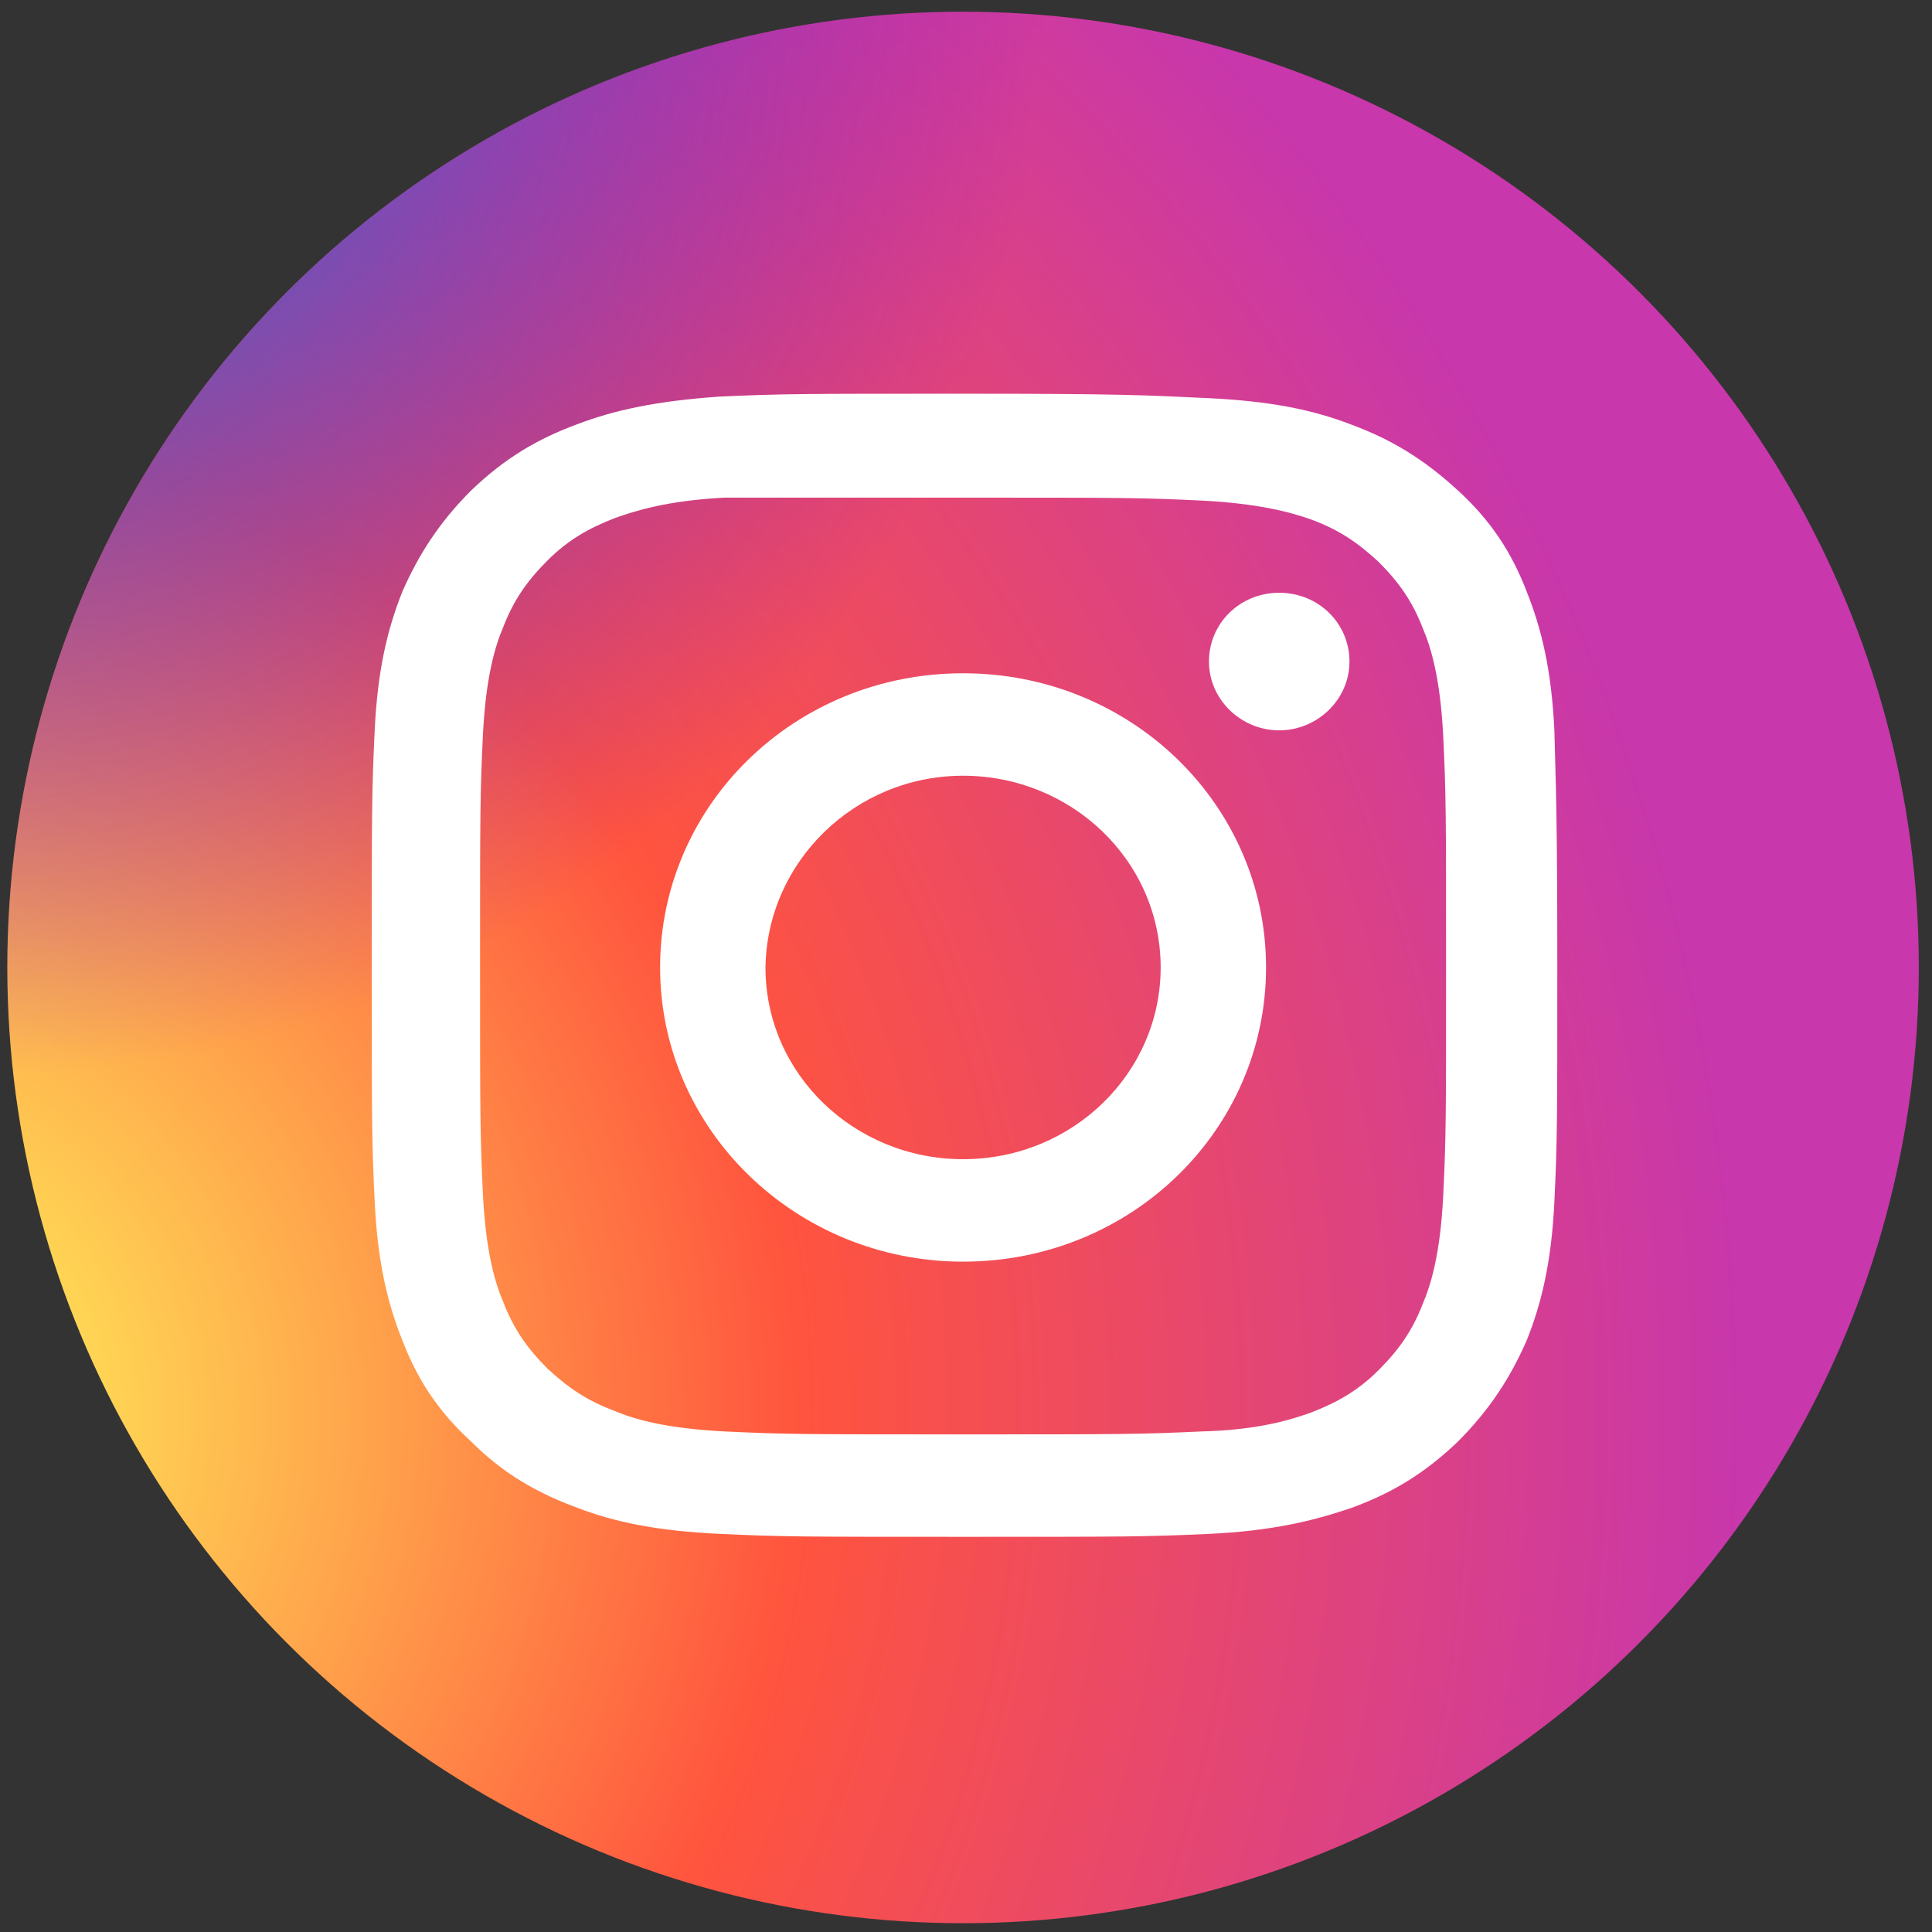 <?xml version="1.0" encoding="utf-8"?>
<!-- Generator: Adobe Illustrator 22.0.0, SVG Export Plug-In . SVG Version: 6.00 Build 0)  -->
<svg version="1.1" id="Layer_1" xmlns="http://www.w3.org/2000/svg" xmlns:xlink="http://www.w3.org/1999/xlink" x="0px" y="0px"
	 viewBox="0 0 132 132" style="enable-background:new 0 0 132 132;" xml:space="preserve">
<rect x="0" y="0" width="132" height="132" fill="#333333" stroke="none"/>
<style type="text/css">
	.st0{fill:url(#SVGID_1_);}
	.st1{fill:url(#SVGID_2_);}
	.st2{fill:#FFFFFF;}
</style>
<radialGradient id="SVGID_1_" cx="57.383" cy="75.688" r="20.665" gradientTransform="matrix(6.216 0 0 6.527 -366.147 -397.286)" gradientUnits="userSpaceOnUse">
	<stop  offset="0" style="stop-color:#FFDD55"/>
	<stop  offset="0.1" style="stop-color:#FFDD55"/>
	<stop  offset="0.5" style="stop-color:#FF543E"/>
	<stop  offset="1" style="stop-color:#C837AB"/>
</radialGradient>
<circle class="st0" cx="65.8" cy="66.1" r="65.3"/>
<radialGradient id="SVGID_2_" cx="60.409" cy="60.014" r="10.377" gradientTransform="matrix(6.87 0 0 7.252 -414.847 -437.17)" gradientUnits="userSpaceOnUse">
	<stop  offset="0" style="stop-color:#3771C8"/>
	<stop  offset="0.128" style="stop-color:#3771C8"/>
	<stop  offset="1" style="stop-color:#6600FF;stop-opacity:0"/>
</radialGradient>
<circle class="st1" cx="65.8" cy="66.1" r="65.3"/>
<path class="st2" d="M65.8,26.9c-11,0-12.3,0-16.7,0.2C44.9,27.4,42,28,39.4,29c-2.7,1-4.9,2.3-7.2,4.5c-2.2,2.2-3.6,4.4-4.7,6.9
	c-1,2.5-1.7,5.3-1.9,9.5c-0.2,4.2-0.2,5.5-0.2,16.1c0,10.6,0,12,0.2,16.1c0.2,4.2,0.9,7,1.9,9.5c1,2.6,2.4,4.8,4.7,6.9
	c2.2,2.2,4.5,3.5,7.2,4.5c2.6,1,5.5,1.6,9.8,1.8c4.3,0.2,5.7,0.2,16.7,0.2c11,0,12.3,0,16.7-0.2c4.3-0.2,7.2-0.9,9.8-1.8
	c2.7-1,4.9-2.3,7.2-4.5c2.2-2.2,3.6-4.4,4.7-6.9c1-2.5,1.7-5.3,1.9-9.5c0.2-4.2,0.2-5.5,0.2-16.1s-0.1-12-0.2-16.1
	c-0.2-4.2-0.9-7-1.9-9.5c-1-2.6-2.4-4.8-4.7-6.9C97.2,31.3,95,30,92.3,29c-2.6-1-5.5-1.6-9.8-1.8C78.2,27,76.8,26.9,65.8,26.9
	L65.8,26.9z M62.2,34c1.1,0,2.3,0,3.6,0c10.8,0,12.1,0,16.3,0.2c3.9,0.2,6.1,0.8,7.5,1.3c1.9,0.7,3.2,1.6,4.6,2.9
	c1.4,1.4,2.3,2.7,3,4.5c0.6,1.4,1.2,3.5,1.4,7.3c0.2,4.1,0.2,5.4,0.2,15.8s0,11.7-0.2,15.8c-0.2,3.8-0.8,5.9-1.4,7.3
	c-0.7,1.8-1.6,3.1-3,4.5c-1.4,1.4-2.8,2.2-4.6,2.9c-1.4,0.5-3.6,1.2-7.5,1.3c-4.3,0.2-5.5,0.2-16.3,0.2c-10.8,0-12.1,0-16.3-0.2
	c-3.9-0.2-6.1-0.8-7.5-1.4c-1.9-0.7-3.2-1.6-4.6-2.9c-1.4-1.4-2.3-2.7-3-4.5c-0.6-1.4-1.2-3.5-1.4-7.3c-0.2-4.1-0.2-5.4-0.2-15.8
	s0-11.7,0.2-15.8c0.2-3.8,0.8-5.9,1.4-7.3c0.7-1.8,1.6-3.1,3-4.5c1.4-1.4,2.8-2.2,4.6-2.9c1.4-0.5,3.6-1.2,7.5-1.4
	C53.2,34,54.7,34,62.2,34L62.2,34z M87.4,40.5c-2.7,0-4.8,2.1-4.8,4.7c0,2.6,2.2,4.7,4.8,4.7s4.8-2.1,4.8-4.7S90.1,40.5,87.4,40.5
	L87.4,40.5z M65.8,46c-11.5,0-20.7,9-20.7,20.1c0,11.1,9.3,20.1,20.7,20.1c11.5,0,20.7-9,20.7-20.1S77.3,46,65.8,46L65.8,46z
	 M65.8,53c7.4,0,13.5,5.8,13.5,13.1c0,7.2-6,13.1-13.5,13.1c-7.4,0-13.5-5.8-13.5-13.1C52.4,58.9,58.4,53,65.8,53z"/>
</svg>
